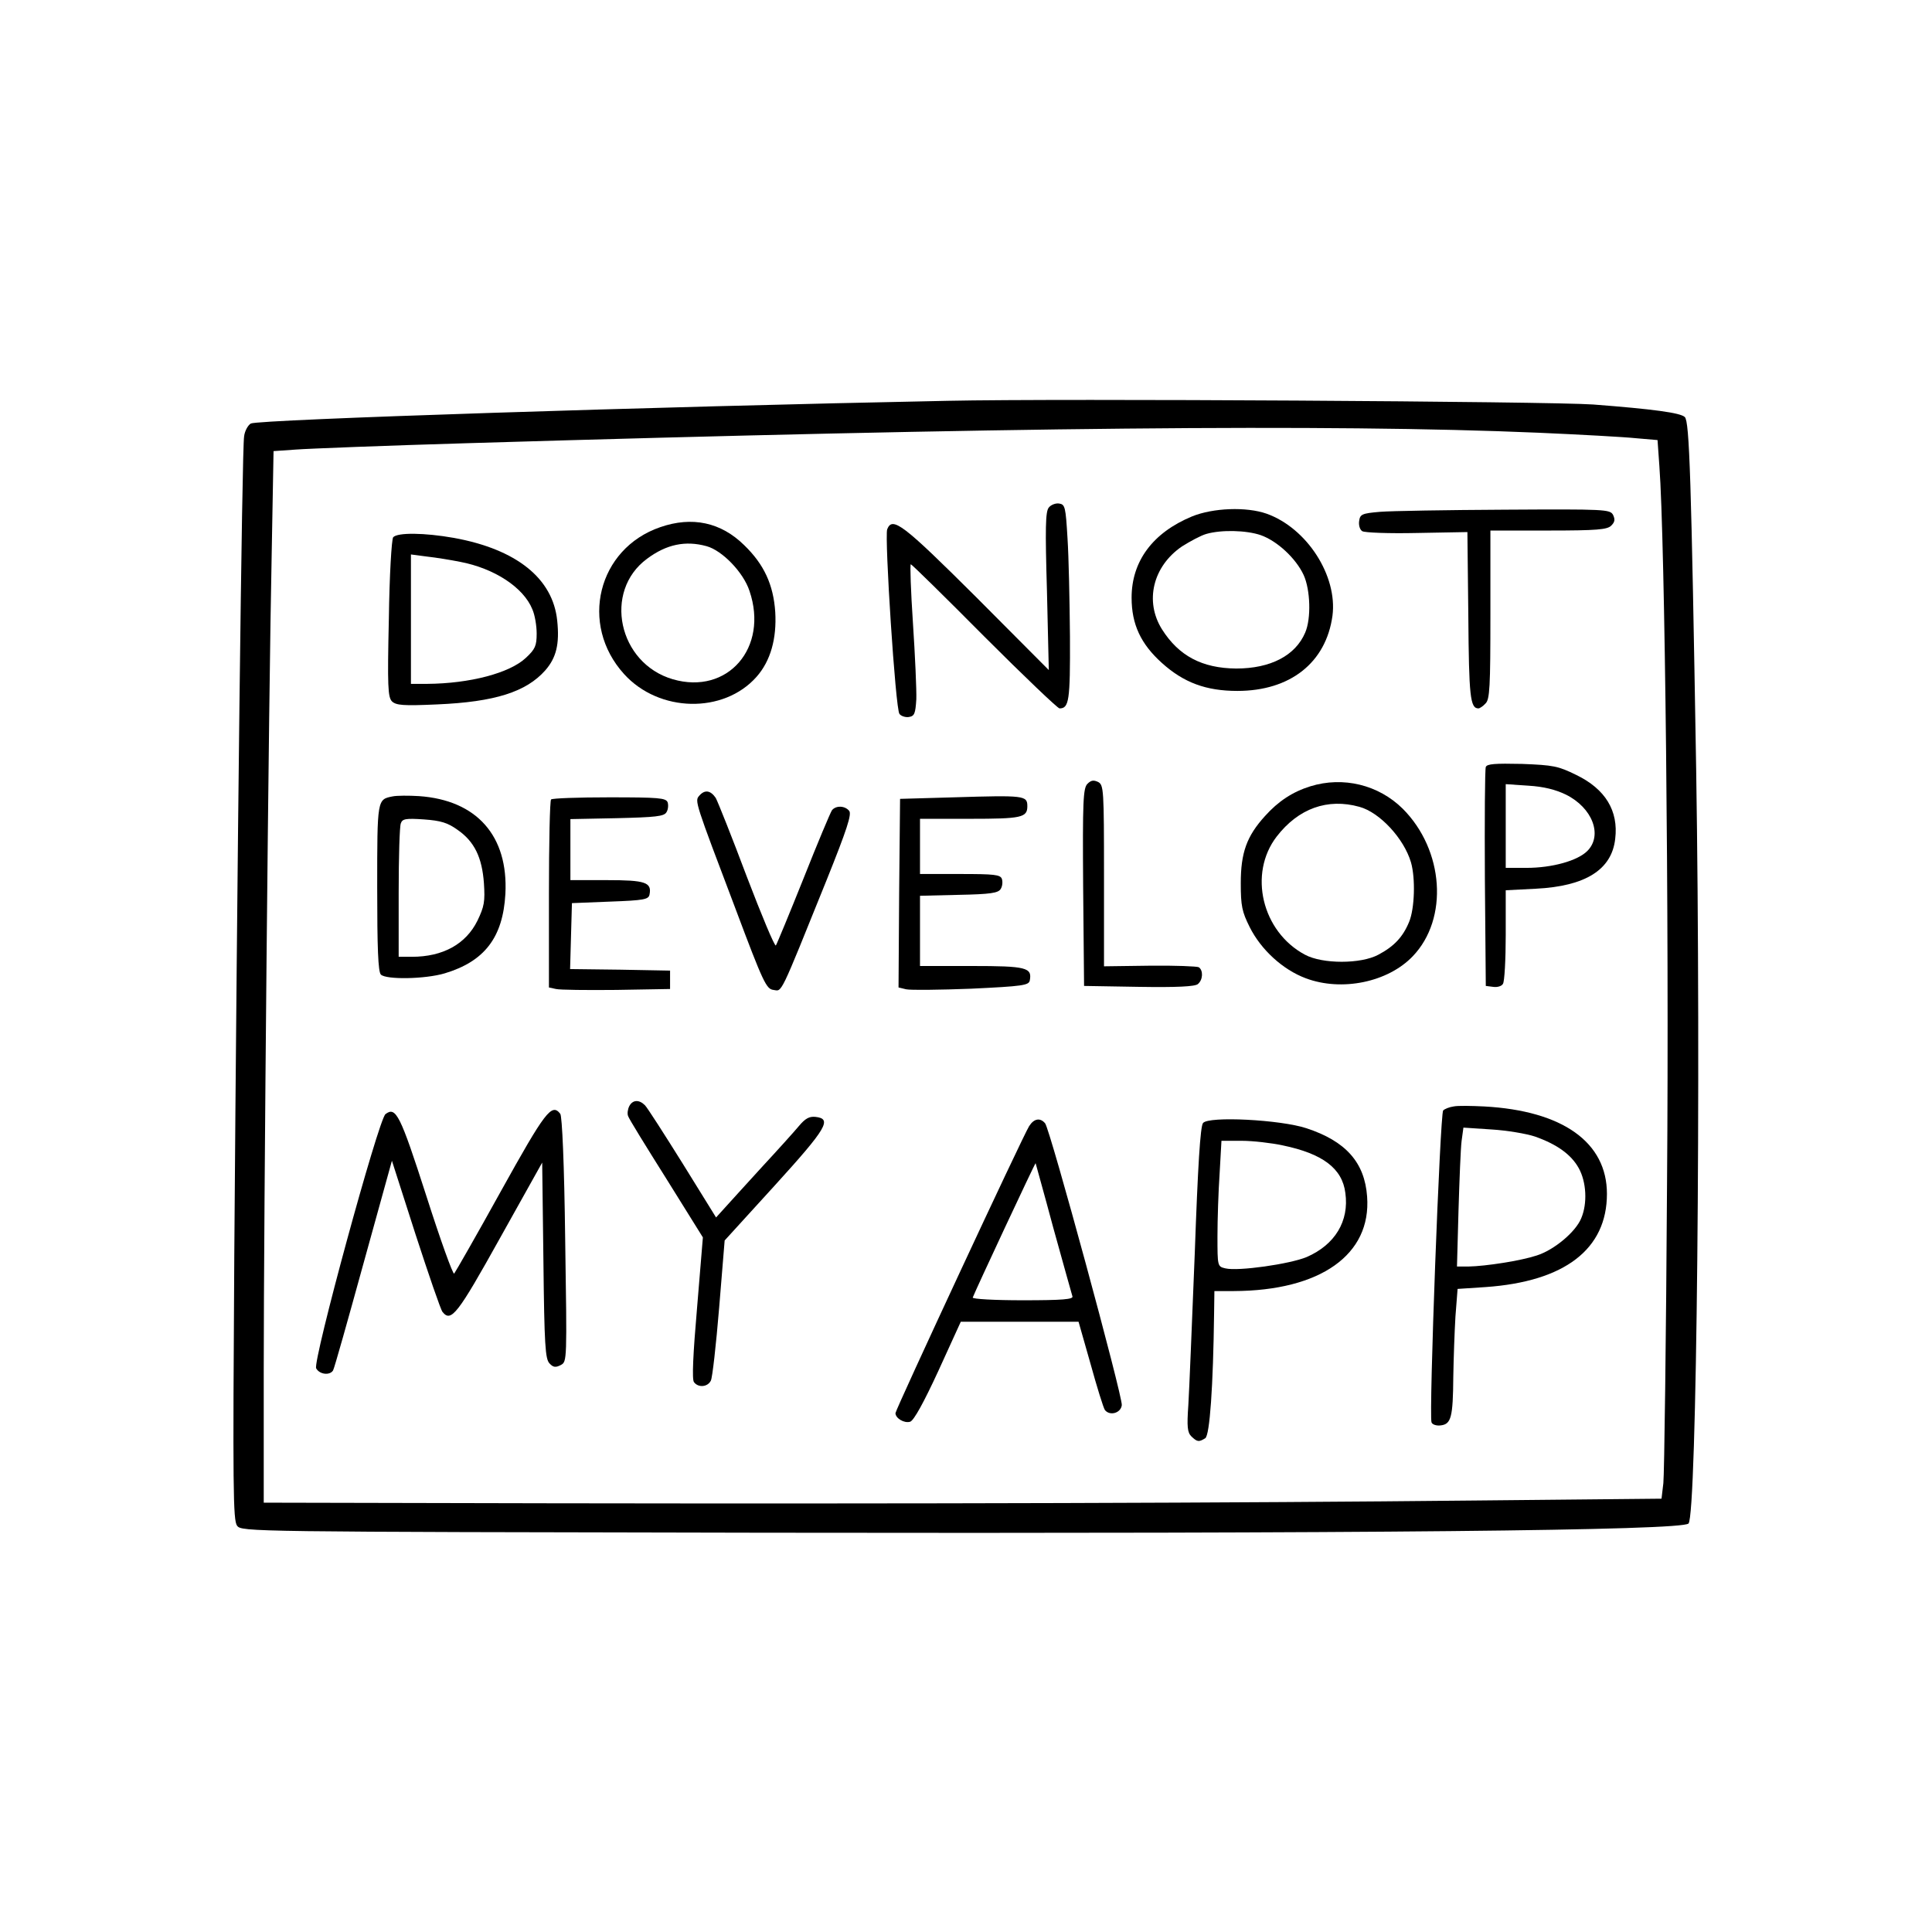 <?xml version="1.0" standalone="no"?>
<!DOCTYPE svg PUBLIC "-//W3C//DTD SVG 20010904//EN"
 "http://www.w3.org/TR/2001/REC-SVG-20010904/DTD/svg10.dtd">
<svg version="1.0" xmlns="http://www.w3.org/2000/svg"
 width="630pt" height="630pt" viewBox="0 0 630 630"
 preserveAspectRatio="xMidYMid meet">

<g transform="translate(0,630) scale(0.1,-0.1)"
fill="#000000" stroke="none">
<path d="M3090 4993 c-957 -19 -2247 -61 -2272 -74 -9 -5 -20 -24 -22 -42 -7
-37 -23 -1424 -32 -2667 -5 -766 -4 -867 9 -885 15 -20 29 -20 1714 -23 1977
-3 2996 7 3019 30 27 27 41 1446 25 2458 -16 954 -22 1135 -37 1150 -14 14
-104 26 -299 41 -140 10 -1732 20 -2105 12z m1925 -104 c138 -6 282 -14 320
-18 l70 -6 6 -85 c18 -237 32 -1463 25 -2335 -3 -511 -9 -953 -12 -981 l-6
-51 -612 -6 c-767 -8 -1811 -11 -3013 -9 l-933 2 0 428 c0 508 16 2200 26
2669 l6 332 72 5 c39 3 294 13 566 21 1738 52 2806 63 3485 34z"/>
<path d="M3420 4645 c-11 -13 -12 -67 -6 -273 l6 -257 -237 238 c-239 238
-273 264 -290 221 -9 -25 27 -587 40 -602 5 -7 20 -12 31 -10 18 3 21 11 24
58 1 30 -4 142 -11 248 -7 105 -10 192 -7 192 3 0 111 -106 239 -235 129 -129
240 -235 246 -235 31 0 35 25 34 234 -1 116 -4 261 -8 321 -6 102 -8 110 -27
113 -11 2 -27 -4 -34 -13z"/>
<path d="M3887 4616 c-128 -53 -197 -146 -197 -265 0 -87 30 -151 99 -213 71
-64 144 -91 246 -91 172 0 289 92 310 245 17 130 -83 286 -215 333 -66 23
-174 19 -243 -9z m224 -61 c54 -19 115 -76 140 -130 22 -48 25 -142 5 -188
-32 -75 -113 -117 -225 -117 -111 1 -187 41 -242 128 -57 91 -30 205 65 270
27 17 62 36 80 41 49 14 130 12 177 -4z"/>
<path d="M4500 4631 c-59 -5 -65 -8 -68 -30 -2 -13 2 -28 10 -33 7 -5 87 -8
178 -6 l165 3 3 -274 c2 -262 6 -301 33 -301 4 0 15 7 23 16 14 13 16 54 16
290 l0 274 189 0 c159 0 192 3 205 16 12 12 13 20 6 35 -10 18 -24 19 -353 17
-188 -1 -371 -4 -407 -7z"/>
<path d="M2153 4581 c-204 -70 -265 -317 -118 -479 114 -126 325 -130 432 -9
46 52 66 125 61 211 -6 90 -37 156 -101 218 -76 75 -170 95 -274 59z m151 -62
c51 -14 120 -85 140 -146 63 -185 -71 -340 -250 -288 -178 52 -228 287 -84
393 63 47 125 60 194 41z"/>
<path d="M1282 4548 c-5 -8 -12 -121 -14 -266 -5 -221 -3 -255 10 -269 14 -13
36 -15 147 -10 189 8 291 41 353 111 36 41 47 86 39 162 -14 138 -133 233
-337 270 -96 17 -184 18 -198 2z m218 -80 c111 -21 207 -83 236 -155 8 -18 14
-53 14 -79 0 -40 -5 -51 -35 -79 -53 -50 -183 -84 -322 -85 l-53 0 0 211 0
211 53 -7 c28 -3 77 -11 107 -17z"/>
<path d="M4845 3799 c-3 -8 -4 -172 -3 -364 l3 -350 24 -3 c13 -2 28 2 32 10
5 7 9 79 9 159 l0 146 98 5 c162 8 248 62 259 163 11 91 -32 162 -127 208 -59
29 -74 32 -177 36 -89 2 -114 0 -118 -10z m261 -90 c87 -43 121 -133 70 -184
-32 -32 -115 -55 -198 -55 l-68 0 0 136 0 137 74 -5 c50 -3 89 -13 122 -29z"/>
<path d="M3546 3744 c-14 -14 -16 -55 -14 -337 l3 -322 179 -3 c123 -2 183 1
192 9 17 14 18 45 3 55 -6 3 -78 6 -160 5 l-149 -2 0 295 c0 282 -1 296 -19
306 -15 7 -23 6 -35 -6z"/>
<path d="M4273 3736 c-58 -18 -105 -49 -148 -97 -60 -66 -79 -120 -79 -219 0
-74 4 -93 29 -143 37 -74 108 -139 183 -167 117 -44 268 -13 349 72 117 122
102 346 -33 481 -79 78 -194 106 -301 73z m160 -67 c66 -18 145 -103 168 -181
15 -52 12 -151 -6 -194 -20 -49 -49 -80 -100 -107 -57 -31 -183 -31 -240 0
-140 75 -185 264 -92 385 71 92 166 126 270 97z"/>
<path d="M2280 3705 c-15 -17 -14 -19 119 -370 90 -240 100 -260 123 -263 29
-4 18 -27 173 357 67 167 83 216 74 227 -14 17 -43 18 -56 2 -5 -7 -47 -107
-93 -223 -46 -115 -87 -214 -90 -218 -4 -4 -46 97 -95 225 -48 128 -94 243
-101 256 -17 25 -36 28 -54 7z"/>
<path d="M1280 3703 c-50 -10 -50 -8 -50 -297 0 -198 3 -275 12 -284 17 -17
144 -15 208 4 130 39 190 117 198 259 10 189 -93 306 -282 319 -33 2 -72 2
-86 -1z m212 -109 c55 -38 80 -90 86 -174 4 -60 1 -76 -21 -122 -38 -77 -113
-118 -214 -118 l-43 0 0 209 c0 115 3 217 7 226 5 15 16 17 75 13 56 -4 78
-11 110 -34z"/>
<path d="M3110 3700 l-175 -5 -3 -307 -2 -308 25 -6 c14 -3 109 -2 212 2 169
8 188 11 191 27 8 42 -11 47 -189 47 l-169 0 0 115 0 114 126 3 c104 2 129 6
137 19 6 9 7 24 4 33 -5 14 -25 16 -137 16 l-130 0 0 90 0 90 163 0 c168 0
187 4 187 41 0 35 -9 36 -240 29z"/>
<path d="M1797 3693 c-4 -3 -7 -143 -7 -309 l0 -304 23 -5 c12 -3 101 -4 197
-3 l175 3 0 30 0 30 -163 3 -163 2 3 108 3 107 125 5 c110 4 125 7 128 23 8
40 -14 47 -139 47 l-119 0 0 100 0 99 151 3 c127 3 154 6 162 19 6 9 7 24 4
33 -6 14 -29 16 -190 16 -101 0 -187 -3 -190 -7z"/>
<path d="M2052 2693 c-5 -10 -7 -24 -4 -32 2 -8 59 -100 125 -205 l119 -191
-19 -230 c-13 -150 -17 -234 -10 -242 14 -19 45 -16 55 5 5 9 17 116 27 237
l18 220 164 180 c170 187 187 217 132 223 -20 2 -33 -5 -54 -30 -15 -18 -69
-78 -120 -133 -50 -55 -105 -115 -121 -133 l-29 -32 -109 176 c-60 96 -115
182 -123 190 -19 19 -40 18 -51 -3z"/>
<path d="M4740 2692 c-14 -2 -29 -8 -34 -13 -10 -9 -47 -994 -38 -1017 2 -7
16 -12 30 -10 34 4 40 26 41 159 1 58 4 146 7 196 l7 90 91 6 c259 18 396 124
396 304 0 168 -144 271 -400 285 -41 2 -86 3 -100 0z m265 -98 c71 -25 118
-58 143 -103 25 -45 29 -115 8 -164 -18 -44 -88 -103 -145 -121 -51 -17 -166
-35 -223 -36 l-37 0 5 183 c3 100 7 202 10 226 l6 44 91 -6 c51 -3 115 -14
142 -23z"/>
<path d="M1257 2667 c-23 -18 -238 -807 -226 -829 11 -20 44 -24 55 -7 4 6 48
163 99 348 l93 336 77 -240 c43 -132 82 -246 88 -253 28 -35 49 -8 187 240
l138 247 4 -319 c3 -276 6 -322 20 -336 12 -13 20 -14 37 -5 20 11 20 13 14
409 -3 247 -10 402 -16 410 -28 36 -49 8 -194 -253 -79 -143 -148 -263 -152
-268 -4 -4 -45 110 -91 254 -85 264 -99 292 -133 266z"/>
<path d="M3356 2628 c-20 -31 -436 -925 -436 -936 0 -17 29 -34 48 -28 12 4
44 62 92 166 l73 160 192 0 192 0 39 -137 c21 -76 42 -144 47 -151 16 -20 52
-10 55 16 4 25 -234 900 -250 919 -16 19 -36 16 -52 -9z m79 -333 c32 -115 60
-216 62 -222 4 -10 -32 -13 -162 -13 -92 0 -165 4 -163 9 9 24 203 439 205
438 0 -1 27 -96 58 -212z"/>
<path d="M3923 2638 c-9 -10 -17 -142 -27 -424 -9 -225 -18 -448 -21 -496 -5
-71 -3 -89 10 -102 19 -18 24 -19 45 -6 15 9 26 170 29 408 l1 72 63 0 c283 1
449 119 435 308 -8 112 -70 181 -198 223 -85 28 -319 40 -337 17z m260 -73
c130 -27 194 -75 204 -155 13 -92 -34 -169 -126 -209 -55 -23 -224 -47 -265
-37 -26 6 -26 7 -26 105 0 54 3 146 7 204 l6 107 66 0 c36 0 97 -7 134 -15z"/>
</g>
</svg>
